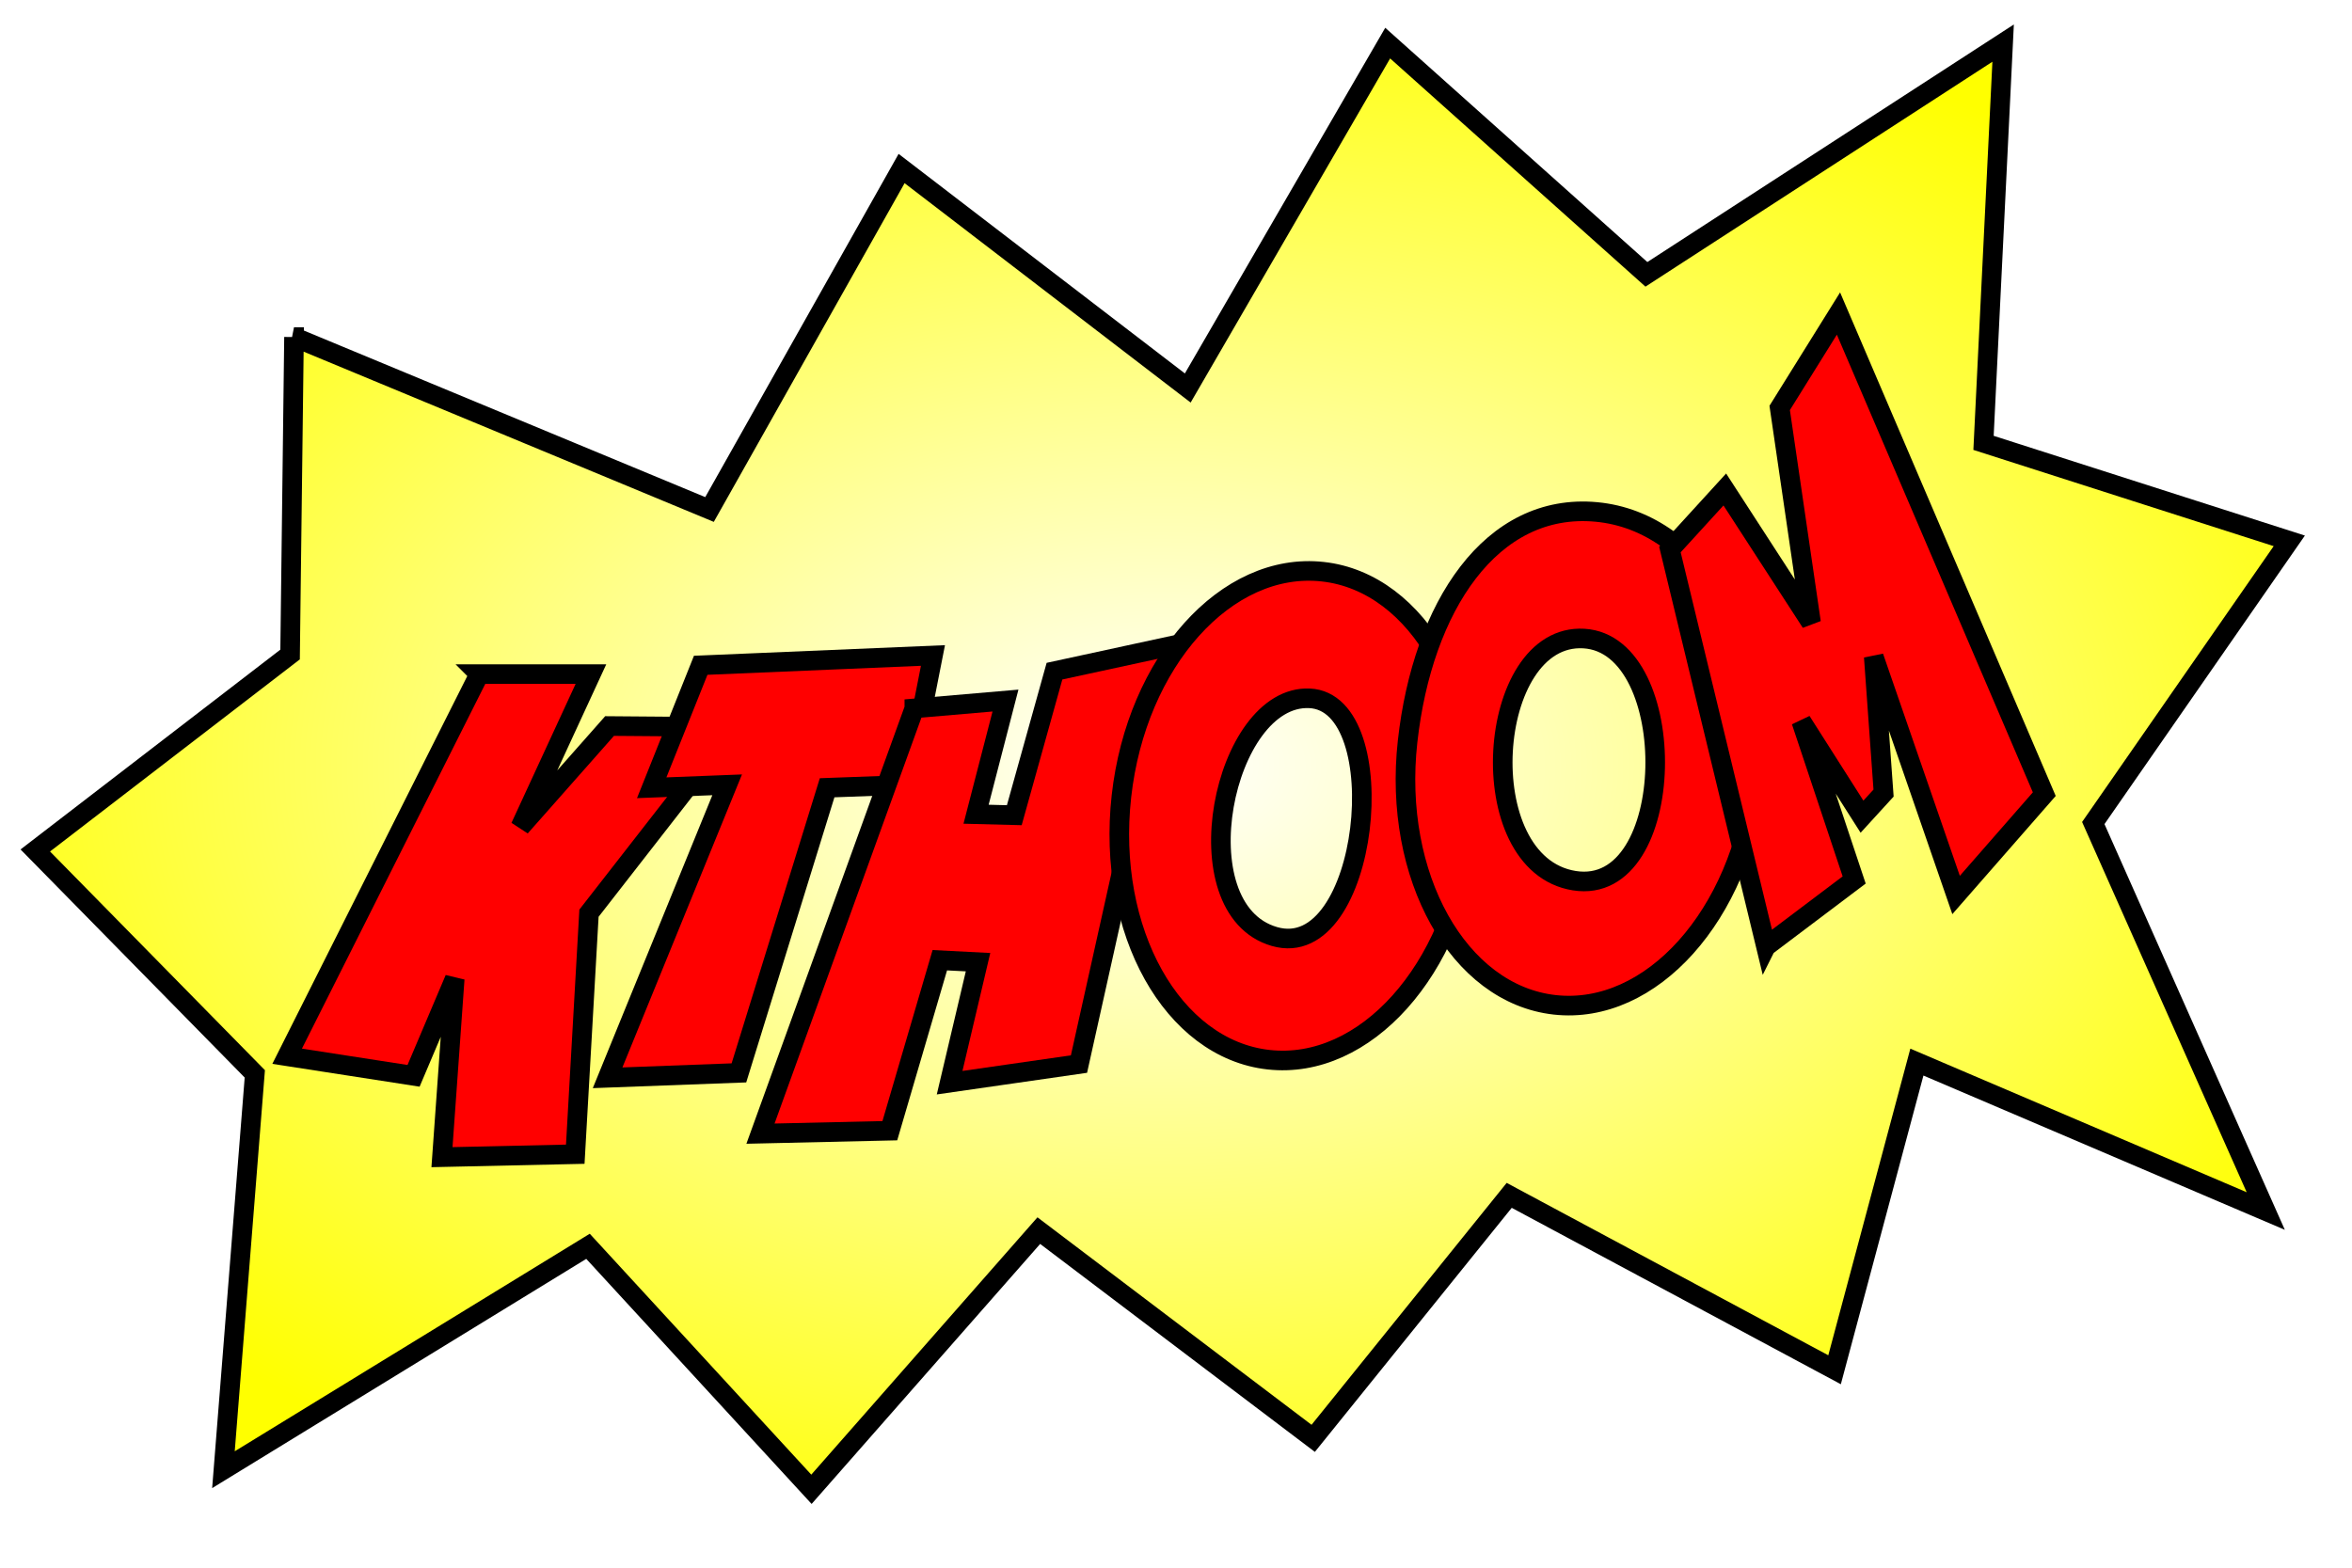 <?xml version='1.0'?>
<svg viewBox="0 0 600 400" xmlns="http://www.w3.org/2000/svg" xmlns:xlink="http://www.w3.org/1999/xlink">
 <!-- Created with SVG-edit - http://svg-edit.googlecode.com/ -->
 <defs>
  <radialGradient id="svg_8" cx="0.5" cy="0.5" r="0.831">
   <stop offset="0" stop-color="#ffffff"/>
   <stop offset="0.7" stop-color="#ffff00"/>
   <stop offset="1" stop-color="#ffff00"/>
  </radialGradient>
 </defs>
 <style>
  a:visited {
    /*This is a hack for Chrome bug http://code.google.com/p/chromium/issues/detail?id=105357*/
    fill: red;
  }
 </style>
 <title>kthoom logo</title>
<a xlink:href="https://github.com/codedread/kthoom" xlink:title="Go to project page" target="_blank">
 <g transform="translate(292,190)">
  <path id="balloon" fill="url(#svg_8)" stroke="#000000" stroke-width="5" d="m75,86l106,44l49,-87l73,56l51,-88l66,59l91,-59l-5,102l78,25l-50,72l44,99l-89,-38l-21,78.5l-83,-44.5l-50,62l-70,-53l-58,66l-57,-62l-93,57l8,-101l-56,-57l65,-50l1,-81z"
      transform="translate(-292, -190)" opacity="1">
    <animate attributeName="opacity" begin="0s" dur="0.5s" from="0" to="1.0" />
  </path>
  <animateTransform attributeName="transform" additive="sum" begin="0s" dur="0.15s" type="scale" from="0.01" to="1.0" />
 </g>
 <g>
  <g transform="translate(300,200)">
    <path id="k" d="m122.25,172l28.5,0l-18,39l22.75,-25.75l31.75,0.25l-37,47.5l-3.5,61.5l-34,0.75l3.25,-45.5l-10.5,24.75l-32.25,-5l49,-97.5z" stroke-width="5" stroke="#000000" fill="#FF0000"
        transform="translate(-300,-200)" />
    <animateTransform attributeName="transform" additive="sum" begin="0" dur="0.45s" type="scale" from="0.01" to="1.0" />
  </g>
  <g transform="translate(300,200)">
    <path id="t" d="m178.75,169.75l59.25,-2.5l-6.5,33l-20.5,0.75l-22.5,72.75l-33.5,1.25l30.5,-74.75l-19.25,0.75l12.5,-31.25z" stroke-width="5" stroke="#000000" fill="#FF0000"
        transform="translate(-300,-200)" />
    <animateTransform attributeName="transform" additive="sum" begin="0" dur="0.4s" type="scale" from="0.01" to="1.0" />
  </g>
  <g transform="translate(300,200)">
    <path id="h" d="m233.25,180.75l23.25,-2l-7.5,29l9.75,0.25l10.25,-36.75l30,-6.5l-23.75,106.75l-33,4.75l7.25,-30.75l-9.75,-0.5l-12.75,43.5l-33,0.75l39.25,-108.5z" stroke-width="5" stroke="#000000" fill="#FF0000"
        transform="translate(-300,-200)" />
    <animateTransform attributeName="transform" additive="sum" begin="0" dur="0.35s" type="scale" from="0.01" to="1.0" />
  </g>
  <g transform="translate(300,200)">
    <g transform="translate(-300,-200)">
      <path id="o1" fill-rule="evenodd" d="m285.805,208.13c0,-34.608 20.02,-62.64 44.736,-62.64c24.716,0 44.736,28.032 44.736,62.64c0,34.608 -20.02,62.64 -44.736,62.64c-24.716,0 -44.736,-28.032 -44.736,-62.64zm44.916,-30.157c21.987,-1.466 22.672,65.682 -2.175,61.394c-24.847,-4.288 -19.812,-59.928 2.175,-61.394z" transform="rotate(6.34, 330.541, 208.129)" stroke-width="5" stroke="#000000" fill="#FF0000" />
    </g>
    <animateTransform attributeName="transform" additive="sum" begin="0" dur="0.3s" type="scale" from="0.01" to="1.0" />
  </g>
  <g transform="translate(300,200)">
    <g transform="translate(-300,-200)">
      <path id="o2" fill-rule="evenodd" d="m358.854,194.133c0,-34.608 14.443,-63.026 41.368,-63.523c26.925,-0.497 48.104,28.915 48.104,63.523c0,34.607 -20.02,62.639 -44.736,62.639c-24.716,0 -44.736,-28.032 -44.736,-62.639zm41.796,-31.069c25.024,-1.301 31.424,62.949 4.396,61.671c-27.028,-1.278 -29.42,-60.37 -4.396,-61.671z" transform="rotate(6.34, 403.592, 193.688)" stroke-width="5" stroke="#000000" fill="#FF0000" />
    </g>
    <animateTransform attributeName="transform" additive="sum" begin="0" dur="0.25s" type="scale" from="0.01" to="1.0" />
  </g>
  <g transform="translate(300,200)">
    <path id="m" fill="#FF0000" stroke="#000000" stroke-width="5" d="m450.5,241.5l-24.5,-101.28l14,-15.329l22,33.942l-8,-54.746l15,-24.088l52.5,122.63l-22.5,25.731l-21,-60.768l2.5,34.764l-5.5,6.022l-15.5,-24.362l13.5,40.512l-22.5,16.971z"
        transform="translate(-300,-200)" />
    <animateTransform attributeName="transform" additive="sum" begin="0" dur="0.2s" type="scale" from="0.01" to="1.0" />
  </g>
 </g>
</a>
</svg>
